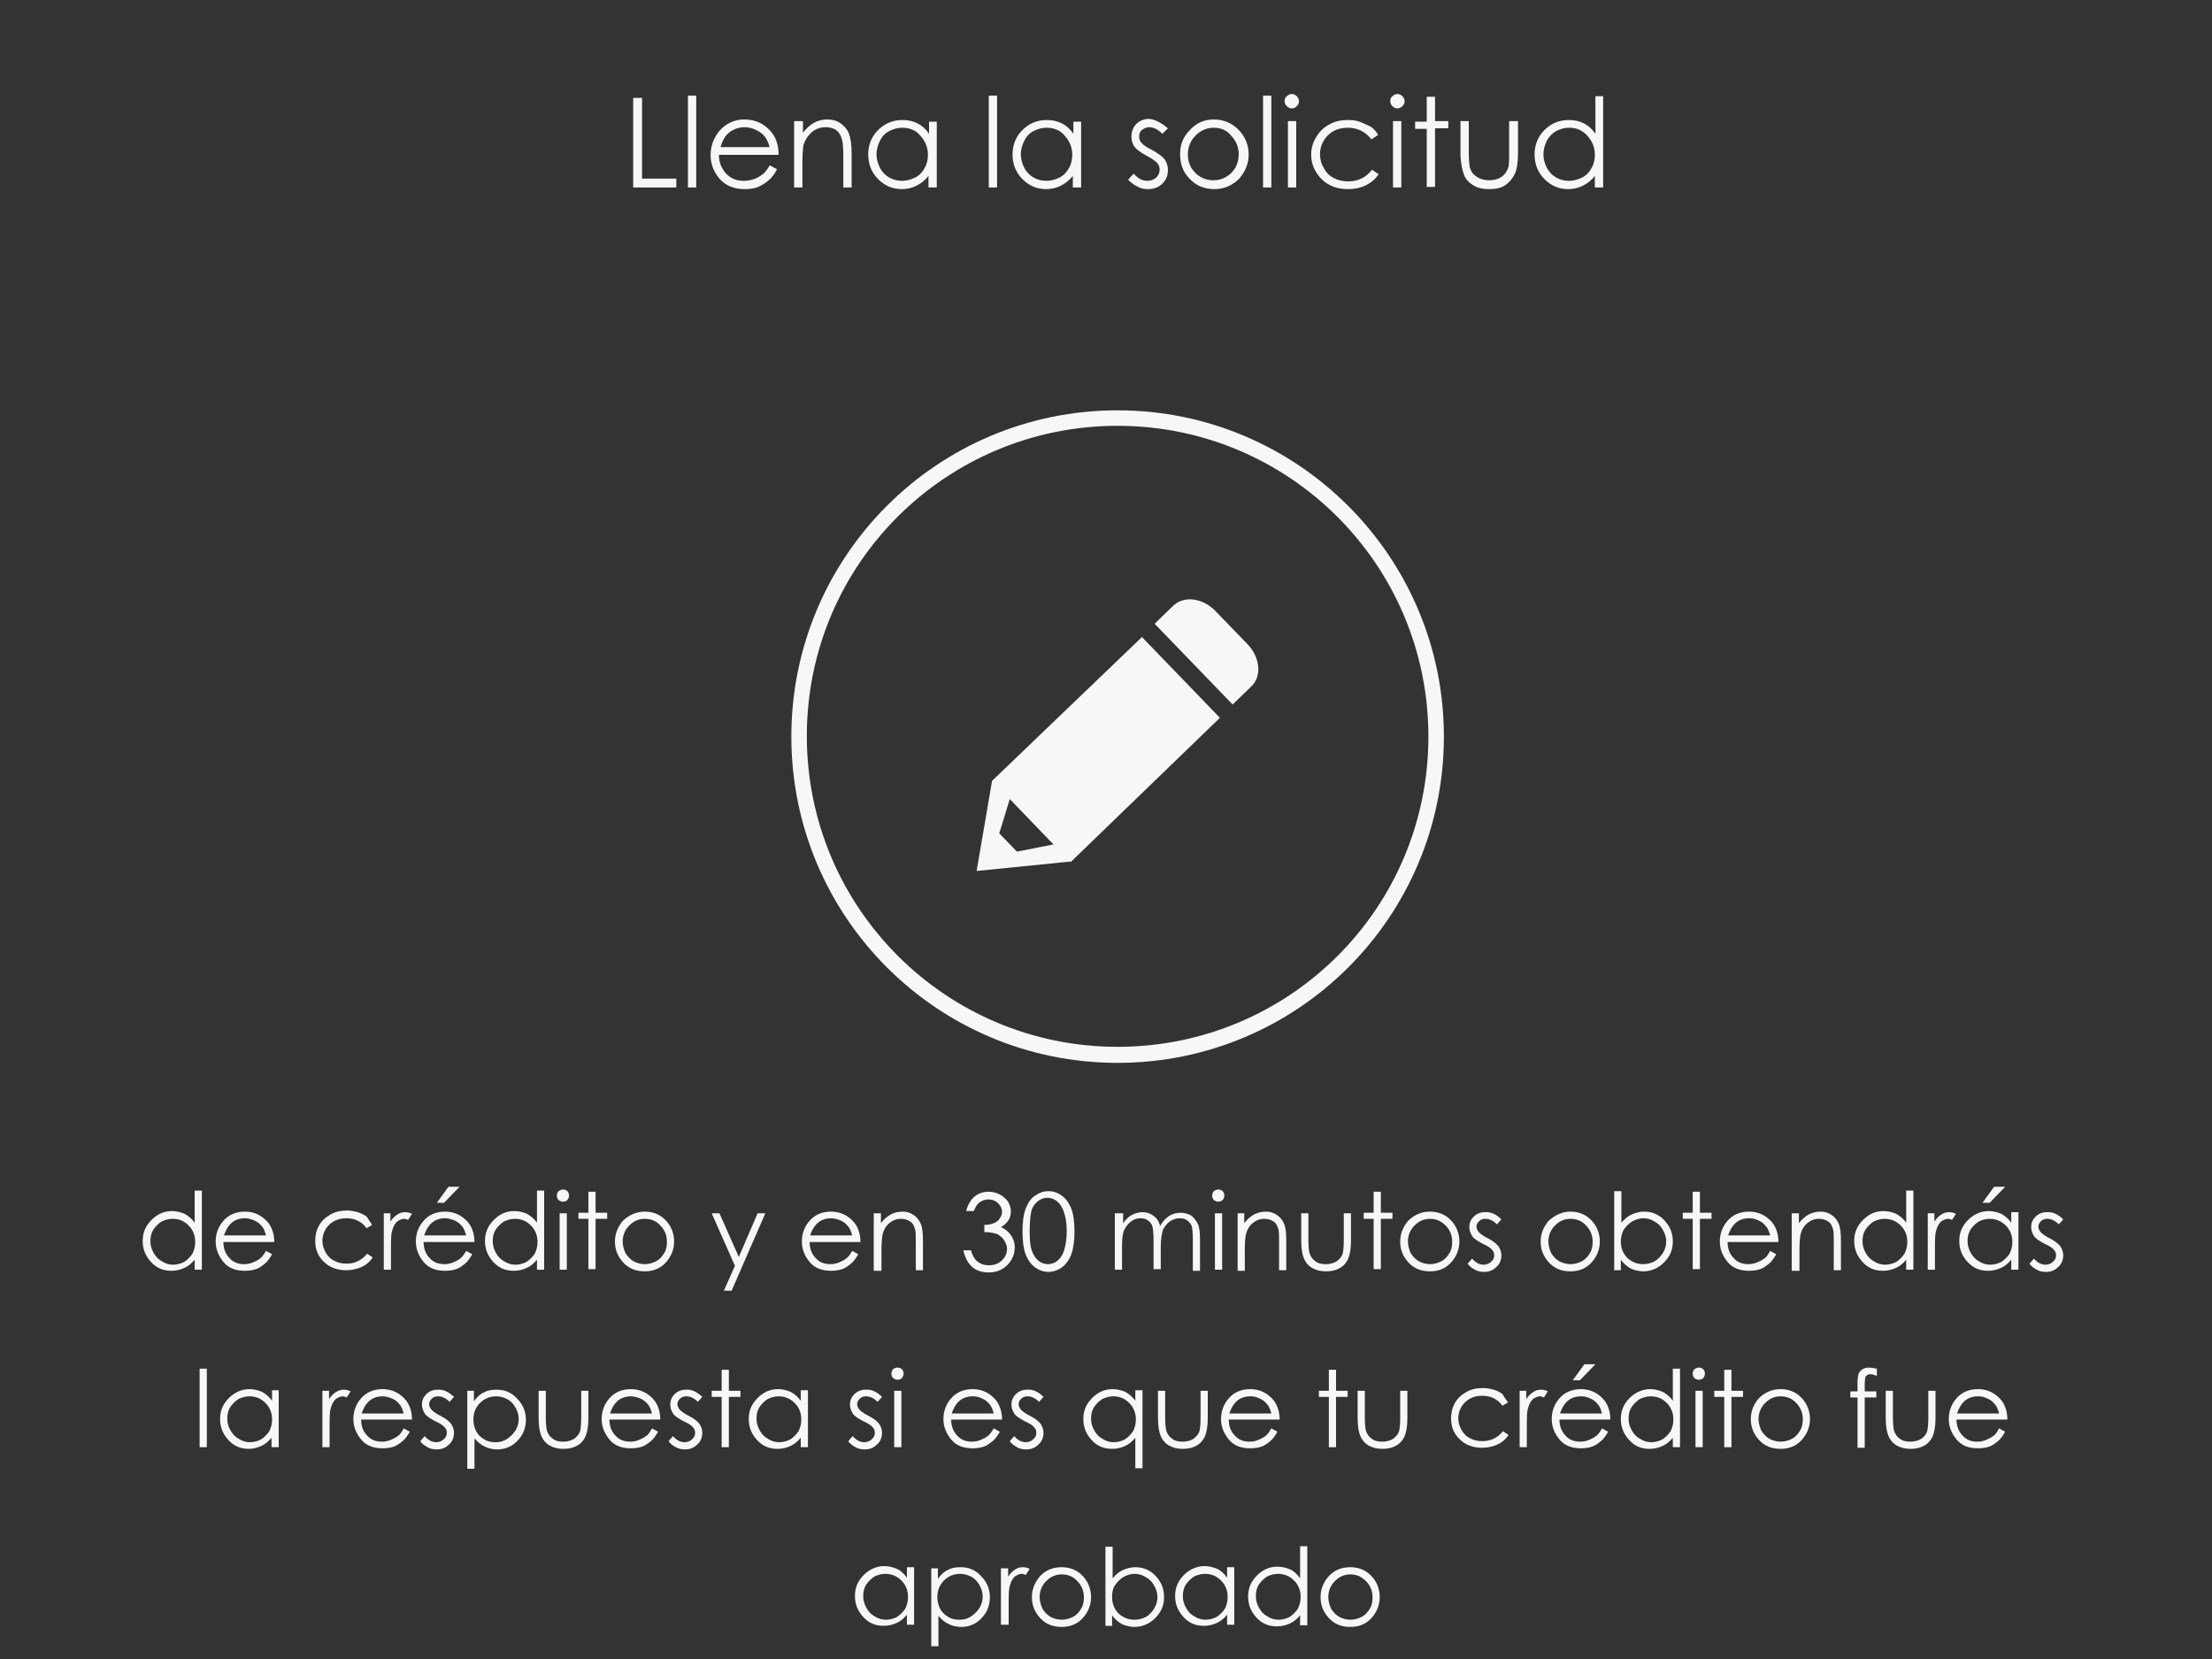 <?xml version="1.0" encoding="utf-8"?>
<!-- Generator: Adobe Illustrator 27.1.1, SVG Export Plug-In . SVG Version: 6.00 Build 0)  -->
<svg version="1.1" id="Capa_1" xmlns="http://www.w3.org/2000/svg" xmlns:xlink="http://www.w3.org/1999/xlink" x="0px" y="0px"
	 viewBox="0 0 400 300" style="enable-background:new 0 0 400 300;" xml:space="preserve">
<rect x="0" y="0" width="400" height="300" fill="#333333" stroke="none"/>
<style type="text/css">
	.st0{fill:#F7F7F8;}
</style>
<g>
	<g>
		<g>
			<path class="st0" d="M36.5,215.4v14.2h-1.3v-1.8c-0.6,0.7-1.2,1.2-1.9,1.5c-0.7,0.3-1.4,0.5-2.3,0.5c-1.5,0-2.7-0.5-3.7-1.6
				c-1-1.1-1.5-2.3-1.5-3.8c0-1.5,0.5-2.7,1.6-3.8s2.3-1.6,3.7-1.6c0.8,0,1.6,0.2,2.3,0.5c0.7,0.4,1.3,0.9,1.8,1.6v-5.8H36.5z
				 M31.2,220.4c-0.7,0-1.4,0.2-2,0.5c-0.6,0.4-1.1,0.9-1.5,1.5c-0.4,0.7-0.5,1.3-0.5,2.1c0,0.7,0.2,1.4,0.6,2.1
				c0.4,0.7,0.9,1.2,1.5,1.5c0.6,0.4,1.3,0.6,2,0.6c0.7,0,1.4-0.2,2-0.5c0.6-0.4,1.1-0.9,1.5-1.5c0.3-0.6,0.5-1.3,0.5-2.1
				c0-1.2-0.4-2.2-1.2-3S32.4,220.4,31.2,220.4z"/>
			<path class="st0" d="M48.1,226.2l1.1,0.6c-0.4,0.7-0.8,1.3-1.3,1.7s-1,0.8-1.6,1c-0.6,0.2-1.3,0.3-2,0.3c-1.7,0-3-0.5-3.9-1.6
				c-0.9-1.1-1.4-2.3-1.4-3.7c0-1.3,0.4-2.5,1.2-3.5c1-1.3,2.4-1.9,4.1-1.9c1.7,0,3.1,0.7,4.2,2c0.7,0.9,1.1,2.1,1.1,3.5h-9.2
				c0,1.2,0.4,2.2,1.1,2.9c0.7,0.8,1.6,1.1,2.7,1.1c0.5,0,1-0.1,1.5-0.3c0.5-0.2,0.9-0.4,1.3-0.7C47.3,227.4,47.7,226.9,48.1,226.2z
				 M48.1,223.4c-0.2-0.7-0.4-1.3-0.8-1.7c-0.3-0.4-0.8-0.8-1.3-1s-1.1-0.4-1.7-0.4c-1,0-1.9,0.3-2.6,1c-0.5,0.5-0.9,1.2-1.2,2.1
				H48.1z"/>
			<path class="st0" d="M67.3,221.5l-1,0.6c-0.9-1.2-2.1-1.8-3.7-1.8c-1.2,0-2.3,0.4-3.1,1.2c-0.8,0.8-1.2,1.8-1.2,2.9
				c0,0.7,0.2,1.4,0.6,2.1c0.4,0.7,0.9,1.2,1.6,1.5c0.7,0.4,1.4,0.5,2.2,0.5c1.5,0,2.7-0.6,3.7-1.8l1,0.7c-0.5,0.7-1.1,1.3-2,1.7
				s-1.8,0.6-2.8,0.6c-1.6,0-3-0.5-4-1.5c-1.1-1-1.6-2.3-1.6-3.8c0-1,0.2-1.9,0.7-2.8c0.5-0.9,1.2-1.5,2.1-2s1.8-0.7,2.9-0.7
				c0.7,0,1.3,0.1,2,0.3c0.6,0.2,1.2,0.5,1.6,0.8C66.6,220.5,67,221,67.3,221.5z"/>
			<path class="st0" d="M69.3,219.4h1.3v1.5c0.4-0.6,0.8-1,1.3-1.3c0.4-0.3,0.9-0.4,1.4-0.4c0.4,0,0.8,0.1,1.2,0.3l-0.7,1.1
				c-0.3-0.1-0.5-0.2-0.7-0.2c-0.4,0-0.9,0.2-1.3,0.5c-0.4,0.4-0.7,0.9-0.9,1.7c-0.2,0.6-0.2,1.8-0.2,3.5v3.5h-1.3V219.4z"/>
			<path class="st0" d="M84.3,226.2l1.1,0.6c-0.4,0.7-0.8,1.3-1.3,1.7s-1,0.8-1.6,1c-0.6,0.2-1.3,0.3-2,0.3c-1.7,0-3-0.5-3.9-1.6
				c-0.9-1.1-1.4-2.3-1.4-3.7c0-1.3,0.4-2.5,1.2-3.5c1-1.3,2.4-1.9,4.1-1.9c1.7,0,3.1,0.7,4.2,2c0.7,0.9,1.1,2.1,1.1,3.5h-9.2
				c0,1.2,0.4,2.2,1.1,2.9c0.7,0.8,1.6,1.1,2.7,1.1c0.5,0,1-0.1,1.5-0.3c0.5-0.2,0.9-0.4,1.3-0.7C83.5,227.4,83.9,226.9,84.3,226.2z
				 M84.3,223.4c-0.2-0.7-0.4-1.3-0.8-1.7c-0.3-0.4-0.8-0.8-1.3-1s-1.1-0.4-1.7-0.4c-1,0-1.9,0.3-2.6,1c-0.5,0.5-0.9,1.2-1.2,2.1
				H84.3z M81.1,214.6h2l-2.8,2.9H79L81.1,214.6z"/>
			<path class="st0" d="M98.4,215.4v14.2h-1.3v-1.8c-0.6,0.7-1.2,1.2-1.9,1.5c-0.7,0.3-1.4,0.5-2.3,0.5c-1.5,0-2.7-0.5-3.7-1.6
				c-1-1.1-1.5-2.3-1.5-3.8c0-1.5,0.5-2.7,1.6-3.8s2.3-1.6,3.7-1.6c0.8,0,1.6,0.2,2.3,0.5c0.7,0.4,1.3,0.9,1.8,1.6v-5.8H98.4z
				 M93.1,220.4c-0.7,0-1.4,0.2-2,0.5c-0.6,0.4-1.1,0.9-1.5,1.5c-0.4,0.7-0.5,1.3-0.5,2.1c0,0.7,0.2,1.4,0.6,2.1
				c0.4,0.7,0.9,1.2,1.5,1.5c0.6,0.4,1.3,0.6,2,0.6c0.7,0,1.4-0.2,2-0.5c0.6-0.4,1.1-0.9,1.5-1.5c0.3-0.6,0.5-1.3,0.5-2.1
				c0-1.2-0.4-2.2-1.2-3C95.2,220.8,94.3,220.4,93.1,220.4z"/>
			<path class="st0" d="M101.8,215.1c0.3,0,0.6,0.1,0.8,0.3c0.2,0.2,0.3,0.5,0.3,0.8c0,0.3-0.1,0.5-0.3,0.8
				c-0.2,0.2-0.5,0.3-0.8,0.3c-0.3,0-0.5-0.1-0.8-0.3c-0.2-0.2-0.3-0.5-0.3-0.8c0-0.3,0.1-0.6,0.3-0.8
				C101.3,215.2,101.6,215.1,101.8,215.1z M101.2,219.4h1.3v10.2h-1.3V219.4z"/>
			<path class="st0" d="M106.4,215.5h1.3v3.8h2.1v1.1h-2.1v9.1h-1.3v-9.1h-1.8v-1.1h1.8V215.5z"/>
			<path class="st0" d="M116.6,219.1c1.6,0,2.9,0.6,3.9,1.7c0.9,1,1.4,2.3,1.4,3.7c0,1.4-0.5,2.7-1.5,3.8c-1,1.1-2.3,1.6-3.8,1.6
				c-1.6,0-2.9-0.5-3.9-1.6c-1-1.1-1.5-2.3-1.5-3.8c0-1.4,0.5-2.6,1.4-3.7C113.7,219.7,115.1,219.1,116.6,219.1z M116.6,220.4
				c-1.1,0-2,0.4-2.8,1.2c-0.8,0.8-1.2,1.8-1.2,2.9c0,0.7,0.2,1.4,0.5,2.1c0.4,0.6,0.8,1.1,1.5,1.5c0.6,0.3,1.3,0.5,2,0.5
				c0.7,0,1.4-0.2,2-0.5c0.6-0.3,1.1-0.8,1.5-1.5c0.4-0.6,0.5-1.3,0.5-2.1c0-1.1-0.4-2.1-1.2-2.9
				C118.7,220.8,117.7,220.4,116.6,220.4z"/>
			<path class="st0" d="M128.7,219.4h1.4l3.5,7.9l3.4-7.9h1.4l-6.1,14h-1.4l2-4.5L128.7,219.4z"/>
			<path class="st0" d="M154.1,226.2l1.1,0.6c-0.4,0.7-0.8,1.3-1.3,1.7c-0.5,0.4-1,0.8-1.6,1c-0.6,0.2-1.3,0.3-2,0.3
				c-1.7,0-3-0.5-3.9-1.6c-0.9-1.1-1.4-2.3-1.4-3.7c0-1.3,0.4-2.5,1.2-3.5c1-1.3,2.4-1.9,4.1-1.9c1.7,0,3.1,0.7,4.2,2
				c0.7,0.9,1.1,2.1,1.1,3.5h-9.2c0,1.2,0.4,2.2,1.1,2.9c0.7,0.8,1.6,1.1,2.7,1.1c0.5,0,1-0.1,1.5-0.3c0.5-0.2,0.9-0.4,1.3-0.7
				C153.3,227.4,153.7,226.9,154.1,226.2z M154.1,223.4c-0.2-0.7-0.4-1.3-0.8-1.7c-0.3-0.4-0.8-0.8-1.3-1s-1.1-0.4-1.7-0.4
				c-1,0-1.9,0.3-2.6,1c-0.5,0.5-0.9,1.2-1.2,2.1H154.1z"/>
			<path class="st0" d="M158,219.4h1.3v1.8c0.5-0.7,1.1-1.2,1.8-1.6c0.6-0.3,1.3-0.5,2.1-0.5c0.8,0,1.4,0.2,2,0.6s1,0.9,1.3,1.6
				s0.4,1.7,0.4,3.1v5.3h-1.3v-4.9c0-1.2,0-2-0.1-2.4c-0.2-0.7-0.4-1.2-0.9-1.5c-0.4-0.3-1-0.5-1.7-0.5c-0.8,0-1.5,0.3-2.1,0.8
				c-0.6,0.5-1,1.2-1.2,2c-0.1,0.5-0.2,1.4-0.2,2.8v3.8H158V219.4z"/>
			<path class="st0" d="M176.1,219h-1.4c0.3-1.1,0.8-2,1.5-2.6c0.7-0.6,1.6-0.9,2.6-0.9c0.7,0,1.4,0.2,2,0.5
				c0.6,0.3,1.1,0.8,1.5,1.3c0.3,0.6,0.5,1.1,0.5,1.8c0,1.2-0.6,2.1-1.8,2.8c0.7,0.3,1.2,0.7,1.6,1.2c0.6,0.7,0.9,1.6,0.9,2.5
				c0,0.8-0.2,1.5-0.6,2.2c-0.4,0.7-1,1.3-1.7,1.7c-0.7,0.4-1.5,0.6-2.4,0.6c-1.2,0-2.2-0.3-3-1c-0.8-0.7-1.3-1.7-1.6-3h1.4
				c0.2,0.9,0.6,1.5,1,1.9c0.6,0.5,1.3,0.8,2.2,0.8c1,0,1.8-0.3,2.4-0.9c0.6-0.6,0.9-1.3,0.9-2.1c0-0.5-0.2-1-0.5-1.5
				c-0.3-0.5-0.7-0.8-1.2-1.1c-0.5-0.2-1.3-0.4-2.4-0.4v-1.3c0.6,0,1.2-0.1,1.7-0.3c0.5-0.2,0.9-0.5,1.1-0.9
				c0.2-0.3,0.4-0.7,0.4-1.1c0-0.6-0.2-1.1-0.7-1.6s-1.1-0.7-1.8-0.7c-0.6,0-1.1,0.2-1.5,0.5C176.8,217.6,176.4,218.2,176.1,219z"/>
			<path class="st0" d="M184.9,222.7c0-1.8,0.2-3.2,0.6-4.2c0.4-1,0.9-1.8,1.7-2.3c0.7-0.5,1.5-0.8,2.4-0.8c0.9,0,1.7,0.3,2.4,0.8
				c0.7,0.5,1.3,1.3,1.7,2.3c0.4,1,0.6,2.4,0.6,4.2c0,1.7-0.2,3.1-0.6,4.2c-0.4,1-1,1.8-1.7,2.3s-1.6,0.8-2.4,0.8
				c-0.9,0-1.7-0.3-2.4-0.8c-0.7-0.5-1.3-1.3-1.7-2.3C185.1,225.9,184.9,224.5,184.9,222.7z M186.2,222.7c0,1.6,0.1,2.7,0.4,3.5
				c0.3,0.8,0.7,1.4,1.2,1.8c0.5,0.4,1.1,0.6,1.7,0.6c0.6,0,1.2-0.2,1.7-0.6c0.5-0.4,0.9-1,1.2-1.8c0.3-1,0.5-2.2,0.5-3.6
				c0-1.4-0.2-2.5-0.5-3.4c-0.3-0.9-0.7-1.5-1.3-2c-0.5-0.4-1.1-0.6-1.7-0.6c-0.6,0-1.2,0.2-1.7,0.6c-0.5,0.4-1,1-1.2,1.8
				C186.3,219.9,186.2,221.1,186.2,222.7z"/>
			<path class="st0" d="M201.8,219.4h1.3v1.8c0.5-0.7,0.9-1.1,1.4-1.4c0.7-0.4,1.4-0.6,2.1-0.6c0.5,0,1,0.1,1.4,0.3
				c0.4,0.2,0.8,0.5,1.1,0.8s0.5,0.8,0.7,1.4c0.4-0.8,1-1.4,1.6-1.8s1.4-0.6,2.1-0.6c0.7,0,1.3,0.2,1.9,0.5c0.5,0.4,0.9,0.9,1.2,1.5
				c0.3,0.6,0.4,1.6,0.4,2.9v5.6h-1.3V224c0-1.1-0.1-1.9-0.2-2.3c-0.2-0.4-0.4-0.7-0.8-1c-0.4-0.3-0.8-0.4-1.4-0.4
				c-0.6,0-1.2,0.2-1.8,0.6c-0.5,0.4-0.9,0.9-1.2,1.5c-0.2,0.6-0.4,1.7-0.4,3.1v4h-1.3v-5.2c0-1.2-0.1-2.1-0.2-2.5s-0.4-0.8-0.8-1.1
				c-0.4-0.3-0.8-0.4-1.4-0.4c-0.6,0-1.2,0.2-1.7,0.6s-0.9,0.9-1.2,1.5c-0.3,0.6-0.4,1.6-0.4,2.9v4.3h-1.3V219.4z"/>
			<path class="st0" d="M220.3,215.1c0.3,0,0.6,0.1,0.8,0.3c0.2,0.2,0.3,0.5,0.3,0.8c0,0.3-0.1,0.5-0.3,0.8
				c-0.2,0.2-0.5,0.3-0.8,0.3c-0.3,0-0.5-0.1-0.8-0.3c-0.2-0.2-0.3-0.5-0.3-0.8c0-0.3,0.1-0.6,0.3-0.8
				C219.8,215.2,220,215.1,220.3,215.1z M219.7,219.4h1.3v10.2h-1.3V219.4z"/>
			<path class="st0" d="M223.7,219.4h1.3v1.8c0.5-0.7,1.1-1.2,1.8-1.6c0.6-0.3,1.3-0.5,2.1-0.5c0.8,0,1.4,0.2,2,0.6s1,0.9,1.3,1.6
				s0.4,1.7,0.4,3.1v5.3h-1.3v-4.9c0-1.2,0-2-0.1-2.4c-0.2-0.7-0.4-1.2-0.9-1.5c-0.4-0.3-1-0.5-1.7-0.5c-0.8,0-1.5,0.3-2.1,0.8
				c-0.6,0.5-1,1.2-1.2,2c-0.1,0.5-0.2,1.4-0.2,2.8v3.8h-1.3V219.4z"/>
			<path class="st0" d="M235.3,219.4h1.3v4.8c0,1.2,0.1,2,0.2,2.4c0.2,0.6,0.5,1.1,1.1,1.5c0.5,0.4,1.2,0.5,1.9,0.5
				c0.7,0,1.4-0.2,1.9-0.5c0.5-0.4,0.9-0.8,1.1-1.4c0.1-0.4,0.2-1.2,0.2-2.5v-4.8h1.3v5c0,1.4-0.2,2.5-0.5,3.2
				c-0.3,0.7-0.8,1.3-1.5,1.7c-0.7,0.4-1.5,0.6-2.5,0.6c-1,0-1.8-0.2-2.5-0.6s-1.2-1-1.5-1.7c-0.3-0.7-0.5-1.8-0.5-3.3V219.4z"/>
			<path class="st0" d="M248.4,215.5h1.3v3.8h2.1v1.1h-2.1v9.1h-1.3v-9.1h-1.8v-1.1h1.8V215.5z"/>
			<path class="st0" d="M258.6,219.1c1.6,0,2.9,0.6,3.9,1.7c0.9,1,1.4,2.3,1.4,3.7c0,1.4-0.5,2.7-1.5,3.8c-1,1.1-2.3,1.6-3.8,1.6
				c-1.6,0-2.9-0.5-3.9-1.6c-1-1.1-1.5-2.3-1.5-3.8c0-1.4,0.5-2.6,1.4-3.7C255.7,219.7,257,219.1,258.6,219.1z M258.6,220.4
				c-1.1,0-2,0.4-2.8,1.2c-0.8,0.8-1.2,1.8-1.2,2.9c0,0.7,0.2,1.4,0.5,2.1c0.4,0.6,0.8,1.1,1.5,1.5c0.6,0.3,1.3,0.5,2,0.5
				c0.7,0,1.4-0.2,2-0.5c0.6-0.3,1.1-0.8,1.5-1.5c0.4-0.6,0.5-1.3,0.5-2.1c0-1.1-0.4-2.1-1.2-2.9
				C260.6,220.8,259.7,220.4,258.6,220.4z"/>
			<path class="st0" d="M271.5,220.5l-0.8,0.9c-0.7-0.7-1.4-1-2.1-1c-0.4,0-0.8,0.1-1.1,0.4s-0.5,0.6-0.5,1c0,0.3,0.1,0.6,0.4,1
				c0.3,0.3,0.8,0.7,1.6,1.1c1,0.5,1.6,1,2,1.5c0.3,0.5,0.5,1,0.5,1.6c0,0.8-0.3,1.6-0.9,2.1c-0.6,0.6-1.3,0.9-2.2,0.9
				c-0.6,0-1.2-0.1-1.7-0.4c-0.5-0.3-1-0.6-1.3-1.1l0.8-0.9c0.7,0.8,1.4,1.1,2.1,1.1c0.5,0,1-0.2,1.3-0.5c0.4-0.3,0.6-0.7,0.6-1.2
				c0-0.4-0.1-0.7-0.4-1c-0.2-0.3-0.8-0.7-1.7-1.1c-0.9-0.5-1.6-0.9-1.9-1.4c-0.3-0.5-0.5-1-0.5-1.6c0-0.8,0.3-1.4,0.8-1.9
				c0.5-0.5,1.2-0.8,2-0.8C269.6,219.1,270.6,219.6,271.5,220.5z"/>
			<path class="st0" d="M284,219.1c1.6,0,2.9,0.6,3.9,1.7c0.9,1,1.4,2.3,1.4,3.7c0,1.4-0.5,2.7-1.5,3.8c-1,1.1-2.3,1.6-3.8,1.6
				c-1.6,0-2.9-0.5-3.9-1.6c-1-1.1-1.5-2.3-1.5-3.8c0-1.4,0.5-2.6,1.4-3.7C281.2,219.7,282.5,219.1,284,219.1z M284,220.4
				c-1.1,0-2,0.4-2.8,1.2c-0.8,0.8-1.2,1.8-1.2,2.9c0,0.7,0.2,1.4,0.5,2.1c0.4,0.6,0.8,1.1,1.5,1.5c0.6,0.3,1.3,0.5,2,0.5
				c0.7,0,1.4-0.2,2-0.5c0.6-0.3,1.1-0.8,1.5-1.5c0.4-0.6,0.5-1.3,0.5-2.1c0-1.1-0.4-2.1-1.2-2.9C286.1,220.8,285.1,220.4,284,220.4
				z"/>
			<path class="st0" d="M291.9,229.6v-14.2h1.3v5.7c0.6-0.7,1.2-1.2,1.9-1.5c0.7-0.3,1.4-0.5,2.2-0.5c1.4,0,2.7,0.5,3.7,1.6
				c1,1.1,1.5,2.3,1.5,3.8c0,1.5-0.5,2.7-1.6,3.8c-1,1-2.3,1.6-3.7,1.6c-0.8,0-1.6-0.2-2.3-0.5c-0.7-0.4-1.3-0.9-1.8-1.6v1.9H291.9z
				 M297.2,228.6c0.7,0,1.4-0.2,2-0.5c0.6-0.4,1.1-0.9,1.5-1.5c0.4-0.7,0.6-1.3,0.6-2.1s-0.2-1.4-0.6-2.1c-0.4-0.7-0.9-1.2-1.5-1.5
				c-0.6-0.4-1.3-0.6-2-0.6c-0.7,0-1.4,0.2-2.1,0.6c-0.6,0.4-1.1,0.9-1.5,1.5c-0.3,0.6-0.5,1.3-0.5,2.1c0,1.2,0.4,2.2,1.2,3
				C295.1,228.2,296,228.6,297.2,228.6z"/>
			<path class="st0" d="M306.1,215.5h1.3v3.8h2.1v1.1h-2.1v9.1h-1.3v-9.1h-1.8v-1.1h1.8V215.5z"/>
			<path class="st0" d="M320.1,226.2l1.1,0.6c-0.4,0.7-0.8,1.3-1.3,1.7s-1,0.8-1.6,1c-0.6,0.2-1.3,0.3-2,0.3c-1.7,0-3-0.5-3.9-1.6
				c-0.9-1.1-1.4-2.3-1.4-3.7c0-1.3,0.4-2.5,1.2-3.5c1-1.3,2.4-1.9,4.1-1.9c1.7,0,3.1,0.7,4.2,2c0.7,0.9,1.1,2.1,1.1,3.5h-9.2
				c0,1.2,0.4,2.2,1.1,2.9c0.7,0.8,1.6,1.1,2.7,1.1c0.5,0,1-0.1,1.5-0.3c0.5-0.2,0.9-0.4,1.3-0.7
				C319.4,227.4,319.7,226.9,320.1,226.2z M320.1,223.4c-0.2-0.7-0.4-1.3-0.8-1.7c-0.3-0.4-0.8-0.8-1.3-1c-0.6-0.3-1.1-0.4-1.7-0.4
				c-1,0-1.9,0.3-2.6,1c-0.5,0.5-0.9,1.2-1.2,2.1H320.1z"/>
			<path class="st0" d="M324,219.4h1.3v1.8c0.5-0.7,1.1-1.2,1.8-1.6c0.6-0.3,1.3-0.5,2.1-0.5c0.8,0,1.4,0.2,2,0.6s1,0.9,1.3,1.6
				c0.3,0.7,0.4,1.7,0.4,3.1v5.3h-1.3v-4.9c0-1.2,0-2-0.1-2.4c-0.2-0.7-0.4-1.2-0.9-1.5c-0.4-0.3-1-0.5-1.7-0.5
				c-0.8,0-1.5,0.3-2.1,0.8c-0.6,0.5-1,1.2-1.2,2c-0.1,0.5-0.2,1.4-0.2,2.8v3.8H324V219.4z"/>
			<path class="st0" d="M346,215.4v14.2h-1.3v-1.8c-0.6,0.7-1.2,1.2-1.9,1.5c-0.7,0.3-1.4,0.5-2.3,0.5c-1.5,0-2.7-0.5-3.7-1.6
				c-1-1.1-1.5-2.3-1.5-3.8c0-1.5,0.5-2.7,1.6-3.8s2.3-1.6,3.7-1.6c0.8,0,1.6,0.2,2.3,0.5c0.7,0.4,1.3,0.9,1.8,1.6v-5.8H346z
				 M340.8,220.4c-0.7,0-1.4,0.2-2,0.5c-0.6,0.4-1.1,0.9-1.5,1.5c-0.4,0.7-0.5,1.3-0.5,2.1c0,0.7,0.2,1.4,0.6,2.1
				c0.4,0.7,0.9,1.2,1.5,1.5c0.6,0.4,1.3,0.6,2,0.6c0.7,0,1.4-0.2,2-0.5c0.6-0.4,1.1-0.9,1.5-1.5c0.3-0.6,0.5-1.3,0.5-2.1
				c0-1.2-0.4-2.2-1.2-3S341.9,220.4,340.8,220.4z"/>
			<path class="st0" d="M348.5,219.4h1.3v1.5c0.4-0.6,0.8-1,1.3-1.3c0.4-0.3,0.9-0.4,1.4-0.4c0.4,0,0.8,0.1,1.2,0.3l-0.7,1.1
				c-0.3-0.1-0.5-0.2-0.7-0.2c-0.4,0-0.9,0.2-1.3,0.5c-0.4,0.4-0.7,0.9-0.9,1.7c-0.2,0.6-0.2,1.8-0.2,3.5v3.5h-1.3V219.4z"/>
			<path class="st0" d="M365,219.4v10.2h-1.3v-1.8c-0.6,0.7-1.2,1.2-1.9,1.5c-0.7,0.3-1.4,0.5-2.3,0.5c-1.5,0-2.7-0.5-3.7-1.6
				c-1-1.1-1.5-2.3-1.5-3.8c0-1.5,0.5-2.7,1.6-3.8c1-1,2.3-1.6,3.7-1.6c0.8,0,1.6,0.2,2.3,0.5c0.7,0.4,1.3,0.9,1.8,1.6v-1.9H365z
				 M359.8,220.4c-0.7,0-1.4,0.2-2,0.5c-0.6,0.4-1.1,0.9-1.5,1.5c-0.4,0.7-0.5,1.3-0.5,2.1c0,0.7,0.2,1.4,0.6,2.1
				c0.4,0.7,0.9,1.2,1.5,1.5c0.6,0.4,1.3,0.6,2,0.6c0.7,0,1.4-0.2,2-0.5c0.6-0.4,1.1-0.9,1.5-1.5c0.3-0.6,0.5-1.3,0.5-2.1
				c0-1.2-0.4-2.2-1.2-3C361.9,220.8,360.9,220.4,359.8,220.4z M360.6,214.6h2l-2.8,2.9h-1.3L360.6,214.6z"/>
			<path class="st0" d="M373.1,220.5l-0.8,0.9c-0.7-0.7-1.4-1-2.1-1c-0.4,0-0.8,0.1-1.1,0.4s-0.5,0.6-0.5,1c0,0.3,0.1,0.6,0.4,1
				c0.3,0.3,0.8,0.7,1.6,1.1c1,0.5,1.6,1,2,1.5c0.3,0.5,0.5,1,0.5,1.6c0,0.8-0.3,1.6-0.9,2.1c-0.6,0.6-1.3,0.9-2.2,0.9
				c-0.6,0-1.2-0.1-1.7-0.4c-0.5-0.3-1-0.6-1.3-1.1l0.8-0.9c0.7,0.8,1.4,1.1,2.1,1.1c0.5,0,1-0.2,1.3-0.5c0.4-0.3,0.6-0.7,0.6-1.2
				c0-0.4-0.1-0.7-0.4-1c-0.2-0.3-0.8-0.7-1.7-1.1c-0.9-0.5-1.6-0.9-1.9-1.4c-0.3-0.5-0.5-1-0.5-1.6c0-0.8,0.3-1.4,0.8-1.9
				c0.5-0.5,1.2-0.8,2-0.8C371.2,219.1,372.2,219.6,373.1,220.5z"/>
			<path class="st0" d="M36.1,247.5h1.3v14.2h-1.3V247.5z"/>
			<path class="st0" d="M50.4,251.5v10.2h-1.3V260c-0.6,0.7-1.2,1.2-1.9,1.5S45.8,262,45,262c-1.5,0-2.7-0.5-3.7-1.6
				s-1.5-2.3-1.5-3.8c0-1.5,0.5-2.7,1.6-3.8c1-1,2.3-1.6,3.7-1.6c0.8,0,1.6,0.2,2.3,0.5c0.7,0.4,1.3,0.9,1.8,1.6v-1.9H50.4z
				 M45.1,252.5c-0.7,0-1.4,0.2-2,0.5c-0.6,0.4-1.1,0.9-1.5,1.5c-0.4,0.7-0.5,1.3-0.5,2.1c0,0.7,0.2,1.4,0.6,2.1
				c0.4,0.7,0.9,1.2,1.5,1.5c0.6,0.4,1.3,0.6,2,0.6c0.7,0,1.4-0.2,2-0.5c0.6-0.4,1.1-0.9,1.5-1.5c0.3-0.6,0.5-1.3,0.5-2.1
				c0-1.2-0.4-2.2-1.2-3S46.3,252.5,45.1,252.5z"/>
			<path class="st0" d="M58.2,251.5h1.3v1.5c0.4-0.6,0.8-1,1.3-1.3s0.9-0.4,1.4-0.4c0.4,0,0.8,0.1,1.2,0.3l-0.7,1.1
				c-0.3-0.1-0.5-0.2-0.7-0.2c-0.4,0-0.9,0.2-1.3,0.5c-0.4,0.4-0.7,0.9-0.9,1.7c-0.2,0.6-0.2,1.8-0.2,3.5v3.5h-1.3V251.5z"/>
			<path class="st0" d="M73,258.3l1.1,0.6c-0.4,0.7-0.8,1.3-1.3,1.7s-1,0.8-1.6,1c-0.6,0.2-1.3,0.3-2,0.3c-1.7,0-3-0.5-3.9-1.6
				c-0.9-1.1-1.4-2.3-1.4-3.7c0-1.3,0.4-2.5,1.2-3.5c1-1.3,2.4-1.9,4.1-1.9c1.7,0,3.1,0.7,4.2,2c0.7,0.9,1.1,2.1,1.1,3.5h-9.2
				c0,1.2,0.4,2.2,1.1,2.9c0.7,0.8,1.6,1.1,2.7,1.1c0.5,0,1-0.1,1.5-0.3c0.5-0.2,0.9-0.4,1.3-0.7C72.3,259.5,72.6,259,73,258.3z
				 M73,255.6c-0.2-0.7-0.4-1.3-0.8-1.7c-0.3-0.4-0.8-0.8-1.3-1s-1.1-0.4-1.7-0.4c-1,0-1.9,0.3-2.6,1c-0.5,0.5-0.9,1.2-1.2,2.1H73z"
				/>
			<path class="st0" d="M82.1,252.6l-0.8,0.9c-0.7-0.7-1.4-1-2.1-1c-0.4,0-0.8,0.1-1.1,0.4c-0.3,0.3-0.5,0.6-0.5,1
				c0,0.3,0.1,0.6,0.4,1c0.3,0.3,0.8,0.7,1.6,1.1c1,0.5,1.6,1,2,1.5c0.3,0.5,0.5,1,0.5,1.6c0,0.8-0.3,1.6-0.9,2.1
				c-0.6,0.6-1.3,0.9-2.2,0.9c-0.6,0-1.2-0.1-1.7-0.4c-0.5-0.3-1-0.6-1.3-1.1l0.8-0.9c0.7,0.8,1.4,1.1,2.1,1.1c0.5,0,1-0.2,1.3-0.5
				c0.4-0.3,0.6-0.7,0.6-1.2c0-0.4-0.1-0.7-0.4-1c-0.2-0.3-0.8-0.7-1.7-1.1c-0.9-0.5-1.6-0.9-1.9-1.4c-0.3-0.5-0.5-1-0.5-1.6
				c0-0.8,0.3-1.4,0.8-1.9c0.5-0.5,1.2-0.8,2-0.8C80.2,251.2,81.1,251.7,82.1,252.6z"/>
			<path class="st0" d="M84.4,251.5h1.3v1.9c0.5-0.7,1.1-1.3,1.8-1.6c0.7-0.4,1.4-0.5,2.3-0.5c1.5,0,2.7,0.5,3.7,1.6
				c1,1,1.6,2.3,1.6,3.8c0,1.5-0.5,2.8-1.5,3.8c-1,1.1-2.3,1.6-3.7,1.6c-0.8,0-1.6-0.2-2.2-0.5c-0.7-0.3-1.3-0.8-1.9-1.5v5.5h-1.3
				V251.5z M89.7,252.5c-1.1,0-2.1,0.4-2.9,1.2c-0.8,0.8-1.2,1.8-1.2,3c0,0.8,0.2,1.5,0.5,2.1c0.3,0.6,0.8,1.1,1.5,1.5
				c0.6,0.4,1.3,0.5,2.1,0.5c0.7,0,1.4-0.2,2-0.6c0.6-0.4,1.1-0.9,1.5-1.5c0.4-0.7,0.6-1.3,0.6-2.1c0-0.7-0.2-1.4-0.6-2.1
				c-0.4-0.7-0.9-1.2-1.5-1.5C91.1,252.7,90.5,252.5,89.7,252.5z"/>
			<path class="st0" d="M97.4,251.5h1.3v4.8c0,1.2,0.1,2,0.2,2.4c0.2,0.6,0.5,1.1,1.1,1.5c0.5,0.4,1.2,0.5,1.9,0.5
				c0.7,0,1.4-0.2,1.9-0.5c0.5-0.4,0.9-0.8,1.1-1.4c0.1-0.4,0.2-1.2,0.2-2.5v-4.8h1.3v5c0,1.4-0.2,2.5-0.5,3.2
				c-0.3,0.7-0.8,1.3-1.5,1.7c-0.7,0.4-1.5,0.6-2.5,0.6s-1.8-0.2-2.5-0.6c-0.7-0.4-1.2-1-1.5-1.7c-0.3-0.7-0.5-1.8-0.5-3.3V251.5z"
				/>
			<path class="st0" d="M117.9,258.3l1.1,0.6c-0.4,0.7-0.8,1.3-1.3,1.7c-0.5,0.4-1,0.8-1.6,1c-0.6,0.2-1.3,0.3-2,0.3
				c-1.7,0-3-0.5-3.9-1.6c-0.9-1.1-1.4-2.3-1.4-3.7c0-1.3,0.4-2.5,1.2-3.5c1-1.3,2.4-1.9,4.1-1.9c1.7,0,3.1,0.7,4.2,2
				c0.7,0.9,1.1,2.1,1.1,3.5h-9.2c0,1.2,0.4,2.2,1.1,2.9c0.7,0.8,1.6,1.1,2.7,1.1c0.5,0,1-0.1,1.5-0.3c0.5-0.2,0.9-0.4,1.3-0.7
				C117.2,259.5,117.5,259,117.9,258.3z M117.9,255.6c-0.2-0.7-0.4-1.3-0.8-1.7c-0.3-0.4-0.8-0.8-1.3-1s-1.1-0.4-1.7-0.4
				c-1,0-1.9,0.3-2.6,1c-0.5,0.5-0.9,1.2-1.2,2.1H117.9z"/>
			<path class="st0" d="M127,252.6l-0.8,0.9c-0.7-0.7-1.4-1-2.1-1c-0.4,0-0.8,0.1-1.1,0.4s-0.5,0.6-0.5,1c0,0.3,0.1,0.6,0.4,1
				c0.3,0.3,0.8,0.7,1.6,1.1c1,0.5,1.6,1,2,1.5c0.3,0.5,0.5,1,0.5,1.6c0,0.8-0.3,1.6-0.9,2.1c-0.6,0.6-1.3,0.9-2.2,0.9
				c-0.6,0-1.2-0.1-1.7-0.4c-0.5-0.3-1-0.6-1.3-1.1l0.8-0.9c0.7,0.8,1.4,1.1,2.1,1.1c0.5,0,1-0.2,1.3-0.5c0.4-0.3,0.6-0.7,0.6-1.2
				c0-0.4-0.1-0.7-0.4-1c-0.2-0.3-0.8-0.7-1.7-1.1c-0.9-0.5-1.6-0.9-1.9-1.4c-0.3-0.5-0.5-1-0.5-1.6c0-0.8,0.3-1.4,0.8-1.9
				c0.5-0.5,1.2-0.8,2-0.8C125.1,251.2,126,251.7,127,252.6z"/>
			<path class="st0" d="M130.5,247.7h1.3v3.8h2.1v1.1h-2.1v9.1h-1.3v-9.1h-1.8v-1.1h1.8V247.7z"/>
			<path class="st0" d="M146.1,251.5v10.2h-1.3V260c-0.6,0.7-1.2,1.2-1.9,1.5s-1.4,0.5-2.3,0.5c-1.5,0-2.7-0.5-3.7-1.6
				s-1.5-2.3-1.5-3.8c0-1.5,0.5-2.7,1.6-3.8s2.3-1.6,3.7-1.6c0.8,0,1.6,0.2,2.3,0.5c0.7,0.4,1.3,0.9,1.8,1.6v-1.9H146.1z
				 M140.8,252.5c-0.7,0-1.4,0.2-2,0.5c-0.6,0.4-1.1,0.9-1.5,1.5c-0.4,0.7-0.5,1.3-0.5,2.1c0,0.7,0.2,1.4,0.6,2.1
				c0.4,0.7,0.9,1.2,1.5,1.5c0.6,0.4,1.3,0.6,2,0.6c0.7,0,1.4-0.2,2-0.5c0.6-0.4,1.1-0.9,1.5-1.5c0.3-0.6,0.5-1.3,0.5-2.1
				c0-1.2-0.4-2.2-1.2-3C142.9,252.9,141.9,252.5,140.8,252.5z"/>
			<path class="st0" d="M159.5,252.6l-0.8,0.9c-0.7-0.7-1.4-1-2.1-1c-0.4,0-0.8,0.1-1.1,0.4c-0.3,0.3-0.5,0.6-0.5,1
				c0,0.3,0.1,0.6,0.4,1c0.3,0.3,0.8,0.7,1.6,1.1c1,0.5,1.6,1,2,1.5c0.3,0.5,0.5,1,0.5,1.6c0,0.8-0.3,1.6-0.9,2.1
				c-0.6,0.6-1.3,0.9-2.2,0.9c-0.6,0-1.2-0.1-1.7-0.4c-0.5-0.3-1-0.6-1.3-1.1l0.8-0.9c0.7,0.8,1.4,1.1,2.1,1.1c0.5,0,1-0.2,1.3-0.5
				c0.4-0.3,0.6-0.7,0.6-1.2c0-0.4-0.1-0.7-0.4-1c-0.2-0.3-0.8-0.7-1.7-1.1c-0.9-0.5-1.6-0.9-1.9-1.4c-0.3-0.5-0.5-1-0.5-1.6
				c0-0.8,0.3-1.4,0.8-1.9c0.5-0.5,1.2-0.8,2-0.8C157.6,251.2,158.6,251.7,159.5,252.6z"/>
			<path class="st0" d="M162.3,247.3c0.3,0,0.6,0.1,0.8,0.3c0.2,0.2,0.3,0.5,0.3,0.8c0,0.3-0.1,0.5-0.3,0.8
				c-0.2,0.2-0.5,0.3-0.8,0.3c-0.3,0-0.5-0.1-0.8-0.3c-0.2-0.2-0.3-0.5-0.3-0.8c0-0.3,0.1-0.6,0.3-0.8
				C161.8,247.4,162,247.3,162.3,247.3z M161.7,251.5h1.3v10.2h-1.3V251.5z"/>
			<path class="st0" d="M179.7,258.3l1.1,0.6c-0.4,0.7-0.8,1.3-1.3,1.7c-0.5,0.4-1,0.8-1.6,1c-0.6,0.2-1.3,0.3-2,0.3
				c-1.7,0-3-0.5-3.9-1.6c-0.9-1.1-1.4-2.3-1.4-3.7c0-1.3,0.4-2.5,1.2-3.5c1-1.3,2.4-1.9,4.1-1.9c1.7,0,3.1,0.7,4.2,2
				c0.7,0.9,1.1,2.1,1.1,3.5h-9.2c0,1.2,0.4,2.2,1.1,2.9c0.7,0.8,1.6,1.1,2.7,1.1c0.5,0,1-0.1,1.5-0.3c0.5-0.2,0.9-0.4,1.3-0.7
				C178.9,259.5,179.3,259,179.7,258.3z M179.7,255.6c-0.2-0.7-0.4-1.3-0.8-1.7c-0.3-0.4-0.8-0.8-1.3-1c-0.6-0.3-1.1-0.4-1.7-0.4
				c-1,0-1.9,0.3-2.6,1c-0.5,0.5-0.9,1.2-1.2,2.1H179.7z"/>
			<path class="st0" d="M188.7,252.6l-0.8,0.9c-0.7-0.7-1.4-1-2.1-1c-0.4,0-0.8,0.1-1.1,0.4s-0.5,0.6-0.5,1c0,0.3,0.1,0.6,0.4,1
				c0.3,0.3,0.8,0.7,1.6,1.1c1,0.5,1.6,1,2,1.5c0.3,0.5,0.5,1,0.5,1.6c0,0.8-0.3,1.6-0.9,2.1c-0.6,0.6-1.3,0.9-2.2,0.9
				c-0.6,0-1.2-0.1-1.7-0.4c-0.5-0.3-1-0.6-1.3-1.1l0.8-0.9c0.7,0.8,1.4,1.1,2.1,1.1c0.5,0,1-0.2,1.3-0.5c0.4-0.3,0.6-0.7,0.6-1.2
				c0-0.4-0.1-0.7-0.4-1c-0.2-0.3-0.8-0.7-1.7-1.1c-0.9-0.5-1.6-0.9-1.9-1.4c-0.3-0.5-0.5-1-0.5-1.6c0-0.8,0.3-1.4,0.8-1.9
				c0.5-0.5,1.2-0.8,2-0.8C186.8,251.2,187.8,251.7,188.7,252.6z"/>
			<path class="st0" d="M206.6,251.5v14h-1.3V260c-0.6,0.7-1.2,1.2-1.9,1.5s-1.4,0.5-2.3,0.5c-1.5,0-2.7-0.5-3.7-1.6
				c-1-1.1-1.5-2.3-1.5-3.8c0-1.5,0.5-2.7,1.6-3.8s2.3-1.6,3.7-1.6c0.8,0,1.6,0.2,2.3,0.5c0.7,0.4,1.3,0.9,1.8,1.6v-1.9H206.6z
				 M201.3,252.5c-0.7,0-1.4,0.2-2,0.5c-0.6,0.4-1.1,0.9-1.5,1.5c-0.4,0.7-0.5,1.3-0.5,2.1c0,0.7,0.2,1.4,0.6,2.1
				c0.4,0.7,0.9,1.2,1.5,1.5c0.6,0.4,1.3,0.6,2,0.6c0.7,0,1.4-0.2,2-0.5c0.6-0.4,1.1-0.9,1.5-1.5c0.3-0.6,0.5-1.3,0.5-2.1
				c0-1.2-0.4-2.2-1.2-3S202.5,252.5,201.3,252.5z"/>
			<path class="st0" d="M209.4,251.5h1.3v4.8c0,1.2,0.1,2,0.2,2.4c0.2,0.6,0.5,1.1,1.1,1.5c0.5,0.4,1.2,0.5,1.9,0.5
				c0.7,0,1.4-0.2,1.9-0.5c0.5-0.4,0.9-0.8,1.1-1.4c0.1-0.4,0.2-1.2,0.2-2.5v-4.8h1.3v5c0,1.4-0.2,2.5-0.5,3.2
				c-0.3,0.7-0.8,1.3-1.5,1.7c-0.7,0.4-1.5,0.6-2.5,0.6c-1,0-1.8-0.2-2.5-0.6c-0.7-0.4-1.2-1-1.5-1.7c-0.3-0.7-0.5-1.8-0.5-3.3
				V251.5z"/>
			<path class="st0" d="M229.9,258.3l1.1,0.6c-0.4,0.7-0.8,1.3-1.3,1.7s-1,0.8-1.6,1c-0.6,0.2-1.3,0.3-2,0.3c-1.7,0-3-0.5-3.9-1.6
				s-1.4-2.3-1.4-3.7c0-1.3,0.4-2.5,1.2-3.5c1-1.3,2.4-1.9,4.1-1.9c1.7,0,3.1,0.7,4.2,2c0.7,0.9,1.1,2.1,1.1,3.5h-9.2
				c0,1.2,0.4,2.2,1.1,2.9c0.7,0.8,1.6,1.1,2.7,1.1c0.5,0,1-0.1,1.5-0.3c0.5-0.2,0.9-0.4,1.3-0.7C229.1,259.5,229.5,259,229.9,258.3
				z M229.9,255.6c-0.2-0.7-0.4-1.3-0.8-1.7c-0.3-0.4-0.8-0.8-1.3-1c-0.6-0.3-1.1-0.4-1.7-0.4c-1,0-1.9,0.3-2.6,1
				c-0.5,0.5-0.9,1.2-1.2,2.1H229.9z"/>
			<path class="st0" d="M240.3,247.7h1.3v3.8h2.1v1.1h-2.1v9.1h-1.3v-9.1h-1.8v-1.1h1.8V247.7z"/>
			<path class="st0" d="M245.5,251.5h1.3v4.8c0,1.2,0.1,2,0.2,2.4c0.2,0.6,0.5,1.1,1.1,1.5c0.5,0.4,1.2,0.5,1.9,0.5
				c0.7,0,1.4-0.2,1.9-0.5c0.5-0.4,0.9-0.8,1.1-1.4c0.1-0.4,0.2-1.2,0.2-2.5v-4.8h1.3v5c0,1.4-0.2,2.5-0.5,3.2
				c-0.3,0.7-0.8,1.3-1.5,1.7c-0.7,0.4-1.5,0.6-2.5,0.6c-1,0-1.8-0.2-2.5-0.6c-0.7-0.4-1.2-1-1.5-1.7c-0.3-0.7-0.5-1.8-0.5-3.3
				V251.5z"/>
			<path class="st0" d="M272.7,253.6l-1,0.6c-0.9-1.2-2.1-1.8-3.7-1.8c-1.2,0-2.3,0.4-3.1,1.2c-0.8,0.8-1.2,1.8-1.2,2.9
				c0,0.7,0.2,1.4,0.6,2.1c0.4,0.7,0.9,1.2,1.6,1.5c0.7,0.4,1.4,0.5,2.2,0.5c1.5,0,2.7-0.6,3.7-1.8l1,0.7c-0.5,0.7-1.1,1.3-2,1.7
				c-0.8,0.4-1.8,0.6-2.8,0.6c-1.6,0-3-0.5-4-1.5c-1.1-1-1.6-2.3-1.6-3.8c0-1,0.2-1.9,0.7-2.8c0.5-0.9,1.2-1.5,2.1-2
				s1.8-0.7,2.9-0.7c0.7,0,1.3,0.1,2,0.3s1.2,0.5,1.6,0.8C272,252.7,272.4,253.1,272.7,253.6z"/>
			<path class="st0" d="M274.7,251.5h1.3v1.5c0.4-0.6,0.8-1,1.3-1.3c0.4-0.3,0.9-0.4,1.4-0.4c0.4,0,0.8,0.1,1.2,0.3l-0.7,1.1
				c-0.3-0.1-0.5-0.2-0.7-0.2c-0.4,0-0.9,0.2-1.3,0.5c-0.4,0.4-0.7,0.9-0.9,1.7c-0.2,0.6-0.2,1.8-0.2,3.5v3.5h-1.3V251.5z"/>
			<path class="st0" d="M289.7,258.3l1.1,0.6c-0.4,0.7-0.8,1.3-1.3,1.7c-0.5,0.4-1,0.8-1.6,1c-0.6,0.2-1.3,0.3-2,0.3
				c-1.7,0-3-0.5-3.9-1.6c-0.9-1.1-1.4-2.3-1.4-3.7c0-1.3,0.4-2.5,1.2-3.5c1-1.3,2.4-1.9,4.1-1.9c1.7,0,3.1,0.7,4.2,2
				c0.7,0.9,1.1,2.1,1.1,3.5h-9.2c0,1.2,0.4,2.2,1.1,2.9c0.7,0.8,1.6,1.1,2.7,1.1c0.5,0,1-0.1,1.5-0.3c0.5-0.2,0.9-0.4,1.3-0.7
				C288.9,259.5,289.3,259,289.7,258.3z M289.7,255.6c-0.2-0.7-0.4-1.3-0.8-1.7c-0.3-0.4-0.8-0.8-1.3-1c-0.6-0.3-1.1-0.4-1.7-0.4
				c-1,0-1.9,0.3-2.6,1c-0.5,0.5-0.9,1.2-1.2,2.1H289.7z M286.5,246.7h2l-2.8,2.9h-1.3L286.5,246.7z"/>
			<path class="st0" d="M303.8,247.5v14.2h-1.3V260c-0.6,0.7-1.2,1.2-1.9,1.5s-1.4,0.5-2.3,0.5c-1.5,0-2.7-0.5-3.7-1.6
				s-1.5-2.3-1.5-3.8c0-1.5,0.5-2.7,1.6-3.8c1-1,2.3-1.6,3.7-1.6c0.8,0,1.6,0.2,2.3,0.5c0.7,0.4,1.3,0.9,1.8,1.6v-5.8H303.8z
				 M298.5,252.5c-0.7,0-1.4,0.2-2,0.5c-0.6,0.4-1.1,0.9-1.5,1.5c-0.4,0.7-0.5,1.3-0.5,2.1c0,0.7,0.2,1.4,0.6,2.1
				c0.4,0.7,0.9,1.2,1.5,1.5c0.6,0.4,1.3,0.6,2,0.6c0.7,0,1.4-0.2,2-0.5c0.6-0.4,1.1-0.9,1.5-1.5c0.3-0.6,0.5-1.3,0.5-2.1
				c0-1.2-0.4-2.2-1.2-3S299.7,252.5,298.5,252.5z"/>
			<path class="st0" d="M307.2,247.3c0.3,0,0.6,0.1,0.8,0.3c0.2,0.2,0.3,0.5,0.3,0.8c0,0.3-0.1,0.5-0.3,0.8
				c-0.2,0.2-0.5,0.3-0.8,0.3c-0.3,0-0.5-0.1-0.8-0.3c-0.2-0.2-0.3-0.5-0.3-0.8c0-0.3,0.1-0.6,0.3-0.8
				C306.7,247.4,306.9,247.3,307.2,247.3z M306.6,251.5h1.3v10.2h-1.3V251.5z"/>
			<path class="st0" d="M311.8,247.7h1.3v3.8h2.1v1.1h-2.1v9.1h-1.3v-9.1H310v-1.1h1.8V247.7z"/>
			<path class="st0" d="M322,251.2c1.6,0,2.9,0.6,3.9,1.7c0.9,1,1.4,2.3,1.4,3.7c0,1.4-0.5,2.7-1.5,3.8s-2.3,1.6-3.8,1.6
				c-1.6,0-2.9-0.5-3.9-1.6c-1-1.1-1.5-2.3-1.5-3.8c0-1.4,0.5-2.6,1.4-3.7C319.1,251.8,320.4,251.2,322,251.2z M322,252.5
				c-1.1,0-2,0.4-2.8,1.2c-0.8,0.8-1.2,1.8-1.2,2.9c0,0.7,0.2,1.4,0.5,2.1c0.4,0.6,0.8,1.1,1.5,1.5c0.6,0.3,1.3,0.5,2,0.5
				c0.7,0,1.4-0.2,2-0.5c0.6-0.3,1.1-0.8,1.5-1.5c0.4-0.6,0.5-1.3,0.5-2.1c0-1.1-0.4-2.1-1.2-2.9C324.1,252.9,323.1,252.5,322,252.5
				z"/>
			<path class="st0" d="M339.4,247.5v1.3c-0.5-0.2-0.9-0.3-1.2-0.3c-0.3,0-0.5,0.1-0.6,0.2s-0.3,0.2-0.3,0.4s-0.1,0.5-0.1,1.1l0,1.4
				h2.1v1.1h-2.1l0,9.1h-1.3v-9.1h-1.3v-1.1h1.3v-1.6c0-0.7,0.1-1.3,0.2-1.6c0.1-0.3,0.4-0.6,0.7-0.8c0.3-0.2,0.7-0.3,1.2-0.3
				C338.3,247.3,338.8,247.4,339.4,247.5z"/>
			<path class="st0" d="M341,251.5h1.3v4.8c0,1.2,0.1,2,0.2,2.4c0.2,0.6,0.5,1.1,1.1,1.5c0.5,0.4,1.2,0.5,1.9,0.5
				c0.7,0,1.4-0.2,1.9-0.5s0.9-0.8,1.1-1.4c0.1-0.4,0.2-1.2,0.2-2.5v-4.8h1.3v5c0,1.4-0.2,2.5-0.5,3.2c-0.3,0.7-0.8,1.3-1.5,1.7
				c-0.7,0.4-1.5,0.6-2.5,0.6s-1.8-0.2-2.5-0.6c-0.7-0.4-1.2-1-1.5-1.7c-0.3-0.7-0.5-1.8-0.5-3.3V251.5z"/>
			<path class="st0" d="M361.5,258.3l1.1,0.6c-0.4,0.7-0.8,1.3-1.3,1.7s-1,0.8-1.6,1c-0.6,0.2-1.3,0.3-2,0.3c-1.7,0-3-0.5-3.9-1.6
				c-0.9-1.1-1.4-2.3-1.4-3.7c0-1.3,0.4-2.5,1.2-3.5c1-1.3,2.4-1.9,4.1-1.9c1.7,0,3.1,0.7,4.2,2c0.7,0.9,1.1,2.1,1.1,3.5h-9.2
				c0,1.2,0.4,2.2,1.1,2.9c0.7,0.8,1.6,1.1,2.7,1.1c0.5,0,1-0.1,1.5-0.3c0.5-0.2,0.9-0.4,1.3-0.7C360.8,259.5,361.1,259,361.5,258.3
				z M361.5,255.6c-0.2-0.7-0.4-1.3-0.8-1.7c-0.3-0.4-0.8-0.8-1.3-1c-0.6-0.3-1.1-0.4-1.7-0.4c-1,0-1.9,0.3-2.6,1
				c-0.5,0.5-0.9,1.2-1.2,2.1H361.5z"/>
			<path class="st0" d="M165.3,283.6v10.2H164v-1.8c-0.6,0.7-1.2,1.2-1.9,1.5c-0.7,0.3-1.4,0.5-2.3,0.5c-1.5,0-2.7-0.5-3.7-1.6
				s-1.5-2.3-1.5-3.8c0-1.5,0.5-2.7,1.6-3.8c1-1,2.3-1.6,3.7-1.6c0.8,0,1.6,0.2,2.3,0.5s1.3,0.9,1.8,1.6v-1.9H165.3z M160.1,284.6
				c-0.7,0-1.4,0.2-2,0.5c-0.6,0.4-1.1,0.9-1.5,1.5c-0.4,0.7-0.5,1.3-0.5,2.1c0,0.7,0.2,1.4,0.6,2.1c0.4,0.7,0.9,1.2,1.5,1.5
				c0.6,0.4,1.3,0.6,2,0.6c0.7,0,1.4-0.2,2-0.5c0.6-0.4,1.1-0.9,1.5-1.5c0.3-0.6,0.5-1.3,0.5-2.1c0-1.2-0.4-2.2-1.2-3
				C162.2,285,161.2,284.6,160.1,284.6z"/>
			<path class="st0" d="M168.3,283.6h1.3v1.9c0.5-0.7,1.1-1.3,1.8-1.6c0.7-0.4,1.4-0.5,2.3-0.5c1.5,0,2.7,0.5,3.7,1.6
				c1,1,1.6,2.3,1.6,3.8c0,1.5-0.5,2.8-1.5,3.8c-1,1.1-2.3,1.6-3.7,1.6c-0.8,0-1.6-0.2-2.2-0.5c-0.7-0.3-1.3-0.8-1.9-1.5v5.5h-1.3
				V283.6z M173.6,284.6c-1.1,0-2.1,0.4-2.9,1.2c-0.8,0.8-1.2,1.8-1.2,3c0,0.8,0.2,1.5,0.5,2.1c0.3,0.6,0.8,1.1,1.5,1.5
				c0.6,0.4,1.3,0.5,2.1,0.5c0.7,0,1.4-0.2,2-0.6c0.6-0.4,1.1-0.9,1.5-1.5c0.4-0.7,0.6-1.3,0.6-2.1c0-0.7-0.2-1.4-0.6-2.1
				c-0.4-0.7-0.9-1.2-1.5-1.5C175,284.8,174.3,284.6,173.6,284.6z"/>
			<path class="st0" d="M181,283.6h1.3v1.5c0.4-0.6,0.8-1,1.3-1.3c0.4-0.3,0.9-0.4,1.4-0.4c0.4,0,0.8,0.1,1.2,0.3l-0.7,1.1
				c-0.3-0.1-0.5-0.2-0.7-0.2c-0.4,0-0.9,0.2-1.3,0.5c-0.4,0.4-0.7,0.9-0.9,1.7c-0.2,0.6-0.2,1.8-0.2,3.5v3.5H181V283.6z"/>
			<path class="st0" d="M192,283.4c1.6,0,2.9,0.6,3.9,1.7c0.9,1,1.4,2.3,1.4,3.7c0,1.4-0.5,2.7-1.5,3.8c-1,1.1-2.3,1.6-3.8,1.6
				c-1.6,0-2.9-0.5-3.9-1.6c-1-1.1-1.5-2.3-1.5-3.8c0-1.4,0.5-2.6,1.4-3.7C189.1,283.9,190.4,283.4,192,283.4z M192,284.7
				c-1.1,0-2,0.4-2.8,1.2c-0.8,0.8-1.2,1.8-1.2,2.9c0,0.7,0.2,1.4,0.5,2.1c0.4,0.6,0.8,1.1,1.5,1.5c0.6,0.3,1.3,0.5,2,0.5
				c0.7,0,1.4-0.2,2-0.5c0.6-0.3,1.1-0.8,1.5-1.5c0.4-0.6,0.5-1.3,0.5-2.1c0-1.1-0.4-2.1-1.2-2.9C194.1,285.1,193.1,284.7,192,284.7
				z"/>
			<path class="st0" d="M199.9,293.9v-14.2h1.3v5.7c0.6-0.7,1.2-1.2,1.9-1.5s1.4-0.5,2.2-0.5c1.4,0,2.7,0.5,3.7,1.6
				c1,1.1,1.5,2.3,1.5,3.8c0,1.5-0.5,2.7-1.6,3.8c-1,1-2.3,1.6-3.7,1.6c-0.8,0-1.6-0.2-2.3-0.5c-0.7-0.4-1.3-0.9-1.8-1.6v1.9H199.9z
				 M205.2,292.9c0.7,0,1.4-0.2,2-0.5s1.1-0.9,1.5-1.5c0.4-0.7,0.6-1.3,0.6-2.1c0-0.7-0.2-1.4-0.6-2.1c-0.4-0.7-0.9-1.2-1.5-1.5
				c-0.6-0.4-1.3-0.6-2-0.6c-0.7,0-1.4,0.2-2.1,0.6c-0.6,0.4-1.1,0.9-1.5,1.5s-0.5,1.3-0.5,2.1c0,1.2,0.4,2.2,1.2,3
				C203.1,292.5,204,292.9,205.2,292.9z"/>
			<path class="st0" d="M223.2,283.6v10.2h-1.3v-1.8c-0.6,0.7-1.2,1.2-1.9,1.5c-0.7,0.3-1.4,0.5-2.3,0.5c-1.5,0-2.7-0.5-3.7-1.6
				s-1.5-2.3-1.5-3.8c0-1.5,0.5-2.7,1.6-3.8c1-1,2.3-1.6,3.7-1.6c0.8,0,1.6,0.2,2.3,0.5s1.3,0.9,1.8,1.6v-1.9H223.2z M217.9,284.6
				c-0.7,0-1.4,0.2-2,0.5c-0.6,0.4-1.1,0.9-1.5,1.5c-0.4,0.7-0.5,1.3-0.5,2.1c0,0.7,0.2,1.4,0.6,2.1c0.4,0.7,0.9,1.2,1.5,1.5
				c0.6,0.4,1.3,0.6,2,0.6c0.7,0,1.4-0.2,2-0.5c0.6-0.4,1.1-0.9,1.5-1.5c0.3-0.6,0.5-1.3,0.5-2.1c0-1.2-0.4-2.2-1.2-3
				C220,285,219,284.6,217.9,284.6z"/>
			<path class="st0" d="M236.4,279.7v14.2h-1.3v-1.8c-0.6,0.7-1.2,1.2-1.9,1.5s-1.4,0.5-2.3,0.5c-1.5,0-2.7-0.5-3.7-1.6
				c-1-1.1-1.5-2.3-1.5-3.8c0-1.5,0.5-2.7,1.6-3.8s2.3-1.6,3.7-1.6c0.8,0,1.6,0.2,2.3,0.5s1.3,0.9,1.8,1.6v-5.8H236.4z M231.1,284.6
				c-0.7,0-1.4,0.2-2,0.5c-0.6,0.4-1.1,0.9-1.5,1.5c-0.4,0.7-0.5,1.3-0.5,2.1c0,0.7,0.2,1.4,0.6,2.1c0.4,0.7,0.9,1.2,1.5,1.5
				c0.6,0.4,1.3,0.6,2,0.6c0.7,0,1.4-0.2,2-0.5c0.6-0.4,1.1-0.9,1.5-1.5c0.3-0.6,0.5-1.3,0.5-2.1c0-1.2-0.4-2.2-1.2-3
				C233.2,285,232.2,284.6,231.1,284.6z"/>
			<path class="st0" d="M244.2,283.4c1.6,0,2.9,0.6,3.9,1.7c0.9,1,1.4,2.3,1.4,3.7c0,1.4-0.5,2.7-1.5,3.8s-2.3,1.6-3.8,1.6
				c-1.6,0-2.9-0.5-3.9-1.6c-1-1.1-1.5-2.3-1.5-3.8c0-1.4,0.5-2.6,1.4-3.7C241.3,283.9,242.6,283.4,244.2,283.4z M244.2,284.7
				c-1.1,0-2,0.4-2.8,1.2c-0.8,0.8-1.2,1.8-1.2,2.9c0,0.7,0.2,1.4,0.5,2.1c0.4,0.6,0.8,1.1,1.5,1.5c0.6,0.3,1.3,0.5,2,0.5
				c0.7,0,1.4-0.2,2-0.5c0.6-0.3,1.1-0.8,1.5-1.5c0.4-0.6,0.5-1.3,0.5-2.1c0-1.1-0.4-2.1-1.2-2.9
				C246.2,285.1,245.3,284.7,244.2,284.7z"/>
		</g>
	</g>
	<g>
		<path class="st0" d="M114.5,17.7h1.6v14.6h6.2v1.6h-7.8V17.7z"/>
		<path class="st0" d="M124.4,17.3h1.5v16.6h-1.5V17.3z"/>
		<path class="st0" d="M139.2,29.9l1.3,0.7c-0.4,0.8-0.9,1.5-1.5,2s-1.2,0.9-1.9,1.2c-0.7,0.3-1.5,0.4-2.4,0.4
			c-1.9,0-3.5-0.6-4.6-1.9c-1.1-1.3-1.6-2.7-1.6-4.3c0-1.5,0.5-2.9,1.4-4.1c1.2-1.5,2.8-2.3,4.7-2.3c2,0,3.7,0.8,4.9,2.3
			c0.9,1.1,1.3,2.5,1.3,4.1h-10.8c0,1.4,0.5,2.5,1.3,3.4c0.9,0.9,1.9,1.3,3.2,1.3c0.6,0,1.2-0.1,1.8-0.3c0.6-0.2,1.1-0.5,1.5-0.8
			C138.3,31.3,138.7,30.7,139.2,29.9z M139.2,26.7c-0.2-0.8-0.5-1.5-0.9-2c-0.4-0.5-0.9-0.9-1.6-1.2c-0.6-0.3-1.3-0.5-2-0.5
			c-1.2,0-2.2,0.4-3,1.1c-0.6,0.5-1.1,1.4-1.4,2.5H139.2z"/>
		<path class="st0" d="M143.7,21.9h1.5v2.1c0.6-0.8,1.3-1.4,2-1.8c0.7-0.4,1.6-0.6,2.4-0.6c0.9,0,1.7,0.2,2.4,0.7s1.2,1.1,1.5,1.8
			c0.3,0.8,0.5,2,0.5,3.6v6.2h-1.5v-5.7c0-1.4-0.1-2.3-0.2-2.8c-0.2-0.8-0.5-1.4-1-1.8c-0.5-0.4-1.2-0.6-2-0.6
			c-0.9,0-1.8,0.3-2.5,0.9c-0.7,0.6-1.2,1.4-1.5,2.3c-0.1,0.6-0.2,1.7-0.2,3.3v4.4h-1.5V21.9z"/>
		<path class="st0" d="M169.4,21.9v12h-1.5v-2.1c-0.6,0.8-1.4,1.4-2.2,1.8s-1.7,0.6-2.6,0.6c-1.7,0-3.1-0.6-4.3-1.8
			c-1.2-1.2-1.8-2.7-1.8-4.5c0-1.7,0.6-3.2,1.8-4.4c1.2-1.2,2.7-1.8,4.4-1.8c1,0,1.9,0.2,2.7,0.6c0.8,0.4,1.5,1,2.1,1.9v-2.2H169.4z
			 M163.2,23.1c-0.9,0-1.6,0.2-2.4,0.6s-1.3,1-1.7,1.8c-0.4,0.8-0.6,1.6-0.6,2.4c0,0.8,0.2,1.6,0.6,2.4c0.4,0.8,1,1.4,1.7,1.8
			c0.7,0.4,1.5,0.6,2.3,0.6c0.8,0,1.6-0.2,2.4-0.6c0.8-0.4,1.3-1,1.7-1.7c0.4-0.7,0.6-1.5,0.6-2.4c0-1.4-0.5-2.5-1.4-3.5
			C165.7,23.6,164.5,23.1,163.2,23.1z"/>
		<path class="st0" d="M178.8,17.3h1.5v16.6h-1.5V17.3z"/>
		<path class="st0" d="M195.5,21.9v12h-1.5v-2.1c-0.6,0.8-1.4,1.4-2.2,1.8c-0.8,0.4-1.7,0.6-2.6,0.6c-1.7,0-3.1-0.6-4.3-1.8
			c-1.2-1.2-1.8-2.7-1.8-4.5c0-1.7,0.6-3.2,1.8-4.4c1.2-1.2,2.7-1.8,4.4-1.8c1,0,1.9,0.2,2.7,0.6c0.8,0.4,1.5,1,2.1,1.9v-2.2H195.5z
			 M189.3,23.1c-0.9,0-1.6,0.2-2.4,0.6s-1.3,1-1.7,1.8c-0.4,0.8-0.6,1.6-0.6,2.4c0,0.8,0.2,1.6,0.6,2.4c0.4,0.8,1,1.4,1.7,1.8
			c0.7,0.4,1.5,0.6,2.3,0.6c0.8,0,1.6-0.2,2.4-0.6c0.8-0.4,1.3-1,1.7-1.7c0.4-0.7,0.6-1.5,0.6-2.4c0-1.4-0.5-2.5-1.4-3.5
			C191.8,23.6,190.6,23.1,189.3,23.1z"/>
		<path class="st0" d="M211.2,23.2l-1,1c-0.8-0.8-1.6-1.2-2.4-1.2c-0.5,0-0.9,0.2-1.3,0.5c-0.4,0.3-0.5,0.7-0.5,1.2
			c0,0.4,0.1,0.8,0.4,1.1c0.3,0.4,0.9,0.8,1.9,1.3c1.1,0.6,1.9,1.2,2.3,1.7c0.4,0.6,0.6,1.2,0.6,1.9c0,1-0.3,1.8-1,2.5
			c-0.7,0.7-1.6,1-2.6,1c-0.7,0-1.3-0.1-2-0.5c-0.6-0.3-1.1-0.7-1.6-1.2l1-1.1c0.8,0.9,1.6,1.3,2.5,1.3c0.6,0,1.1-0.2,1.6-0.6
			c0.4-0.4,0.6-0.9,0.6-1.4c0-0.4-0.1-0.8-0.4-1.2c-0.3-0.3-0.9-0.8-1.9-1.3c-1.1-0.6-1.8-1.1-2.2-1.6s-0.6-1.2-0.6-1.9
			c0-0.9,0.3-1.7,0.9-2.3c0.6-0.6,1.4-0.9,2.3-0.9C208.9,21.6,210,22.2,211.2,23.2z"/>
		<path class="st0" d="M219.5,21.6c1.8,0,3.4,0.7,4.6,2c1.1,1.2,1.7,2.7,1.7,4.3c0,1.7-0.6,3.1-1.7,4.4c-1.2,1.2-2.7,1.9-4.5,1.9
			c-1.8,0-3.3-0.6-4.5-1.9c-1.2-1.2-1.7-2.7-1.7-4.4c0-1.7,0.5-3.1,1.7-4.3C216.2,22.3,217.7,21.6,219.5,21.6z M219.5,23.1
			c-1.3,0-2.4,0.5-3.3,1.4c-0.9,0.9-1.4,2.1-1.4,3.4c0,0.9,0.2,1.7,0.6,2.4s1,1.3,1.7,1.7c0.7,0.4,1.5,0.6,2.3,0.6
			c0.9,0,1.6-0.2,2.3-0.6c0.7-0.4,1.3-1,1.7-1.7s0.6-1.6,0.6-2.4c0-1.3-0.5-2.5-1.4-3.4C221.9,23.6,220.8,23.1,219.5,23.1z"/>
		<path class="st0" d="M228.4,17.3h1.5v16.6h-1.5V17.3z"/>
		<path class="st0" d="M233.6,17c0.3,0,0.6,0.1,0.9,0.4c0.2,0.2,0.4,0.5,0.4,0.9c0,0.3-0.1,0.6-0.4,0.9c-0.2,0.2-0.5,0.4-0.9,0.4
			c-0.3,0-0.6-0.1-0.9-0.4c-0.2-0.2-0.4-0.5-0.4-0.9c0-0.4,0.1-0.7,0.4-0.9C233,17.1,233.3,17,233.6,17z M232.9,21.9h1.5v12h-1.5
			V21.9z"/>
		<path class="st0" d="M249.2,24.4l-1.2,0.8c-1.1-1.4-2.5-2.1-4.3-2.1c-1.5,0-2.7,0.5-3.6,1.4s-1.4,2.1-1.4,3.4
			c0,0.9,0.2,1.7,0.7,2.5c0.4,0.8,1,1.4,1.8,1.8c0.8,0.4,1.6,0.6,2.6,0.6c1.8,0,3.2-0.7,4.3-2.1l1.2,0.8c-0.6,0.9-1.3,1.5-2.3,2
			c-1,0.5-2.1,0.7-3.3,0.7c-1.9,0-3.5-0.6-4.7-1.8c-1.2-1.2-1.9-2.7-1.9-4.4c0-1.2,0.3-2.2,0.9-3.2s1.4-1.8,2.4-2.3
			c1-0.6,2.2-0.8,3.4-0.8c0.8,0,1.6,0.1,2.3,0.4s1.4,0.6,1.9,0.9C248.4,23.3,248.9,23.8,249.2,24.4z"/>
		<path class="st0" d="M252.7,17c0.3,0,0.6,0.1,0.9,0.4c0.2,0.2,0.4,0.5,0.4,0.9c0,0.3-0.1,0.6-0.4,0.9c-0.2,0.2-0.5,0.4-0.9,0.4
			c-0.3,0-0.6-0.1-0.9-0.4c-0.2-0.2-0.4-0.5-0.4-0.9c0-0.4,0.1-0.7,0.4-0.9C252.1,17.1,252.4,17,252.7,17z M251.9,21.9h1.5v12h-1.5
			V21.9z"/>
		<path class="st0" d="M258,17.5h1.5v4.4h2.4v1.3h-2.4v10.6H258V23.3h-2.1v-1.3h2.1V17.5z"/>
		<path class="st0" d="M264.1,21.9h1.5v5.6c0,1.4,0.1,2.3,0.2,2.8c0.2,0.7,0.6,1.3,1.3,1.7c0.6,0.4,1.4,0.6,2.2,0.6s1.6-0.2,2.2-0.6
			c0.6-0.4,1-1,1.2-1.6c0.2-0.5,0.2-1.4,0.2-2.9v-5.6h1.6v5.9c0,1.6-0.2,2.9-0.6,3.7c-0.4,0.8-1,1.5-1.7,2c-0.8,0.5-1.7,0.7-2.9,0.7
			c-1.2,0-2.1-0.2-2.9-0.7s-1.4-1.1-1.7-2s-0.6-2.1-0.6-3.8V21.9z"/>
		<path class="st0" d="M289.9,17.3v16.6h-1.5v-2.1c-0.6,0.8-1.4,1.4-2.2,1.8c-0.8,0.4-1.7,0.6-2.6,0.6c-1.7,0-3.1-0.6-4.3-1.8
			c-1.2-1.2-1.8-2.7-1.8-4.5c0-1.7,0.6-3.2,1.8-4.4c1.2-1.2,2.7-1.8,4.4-1.8c1,0,1.9,0.2,2.7,0.6c0.8,0.4,1.5,1,2.1,1.9v-6.8H289.9z
			 M283.8,23.1c-0.9,0-1.6,0.2-2.4,0.6c-0.7,0.4-1.3,1-1.7,1.8c-0.4,0.8-0.6,1.6-0.6,2.4c0,0.8,0.2,1.6,0.6,2.4
			c0.4,0.8,1,1.4,1.7,1.8c0.7,0.4,1.5,0.6,2.3,0.6c0.8,0,1.6-0.2,2.4-0.6c0.8-0.4,1.3-1,1.7-1.7c0.4-0.7,0.6-1.5,0.6-2.4
			c0-1.4-0.5-2.5-1.4-3.5C286.2,23.6,285.1,23.1,283.8,23.1z"/>
	</g>
	<path class="st0" d="M202.1,74.2c-32.6,0-59,26.4-59,59s26.4,59,59,59s59-26.4,59-59S234.6,74.2,202.1,74.2z M202.1,189.3
		c-31,0-56.2-25.1-56.2-56.2S171.1,77,202.1,77s56.2,25.1,56.2,56.2S233.1,189.3,202.1,189.3z"/>
	<g>
		<path class="st0" d="M179.4,141.2L179.4,141.2l-2.8,16.3l16.9-1.7l0.1,0.1l27-26.1l-14.1-14.6L179.4,141.2z M183.9,154l-3.2-3.3
			l1.9-6.2l7.9,8.2L183.9,154z"/>
		<path class="st0" d="M225.6,116.5l-5.8-6c-2.3-2.4-5.7-2.8-7.6-1c-1.9,1.8-3.4,3.3-3.4,3.3l14.1,14.6l3.4-3.3
			C228.2,122.3,227.9,118.9,225.6,116.5z"/>
	</g>
</g>
</svg>
